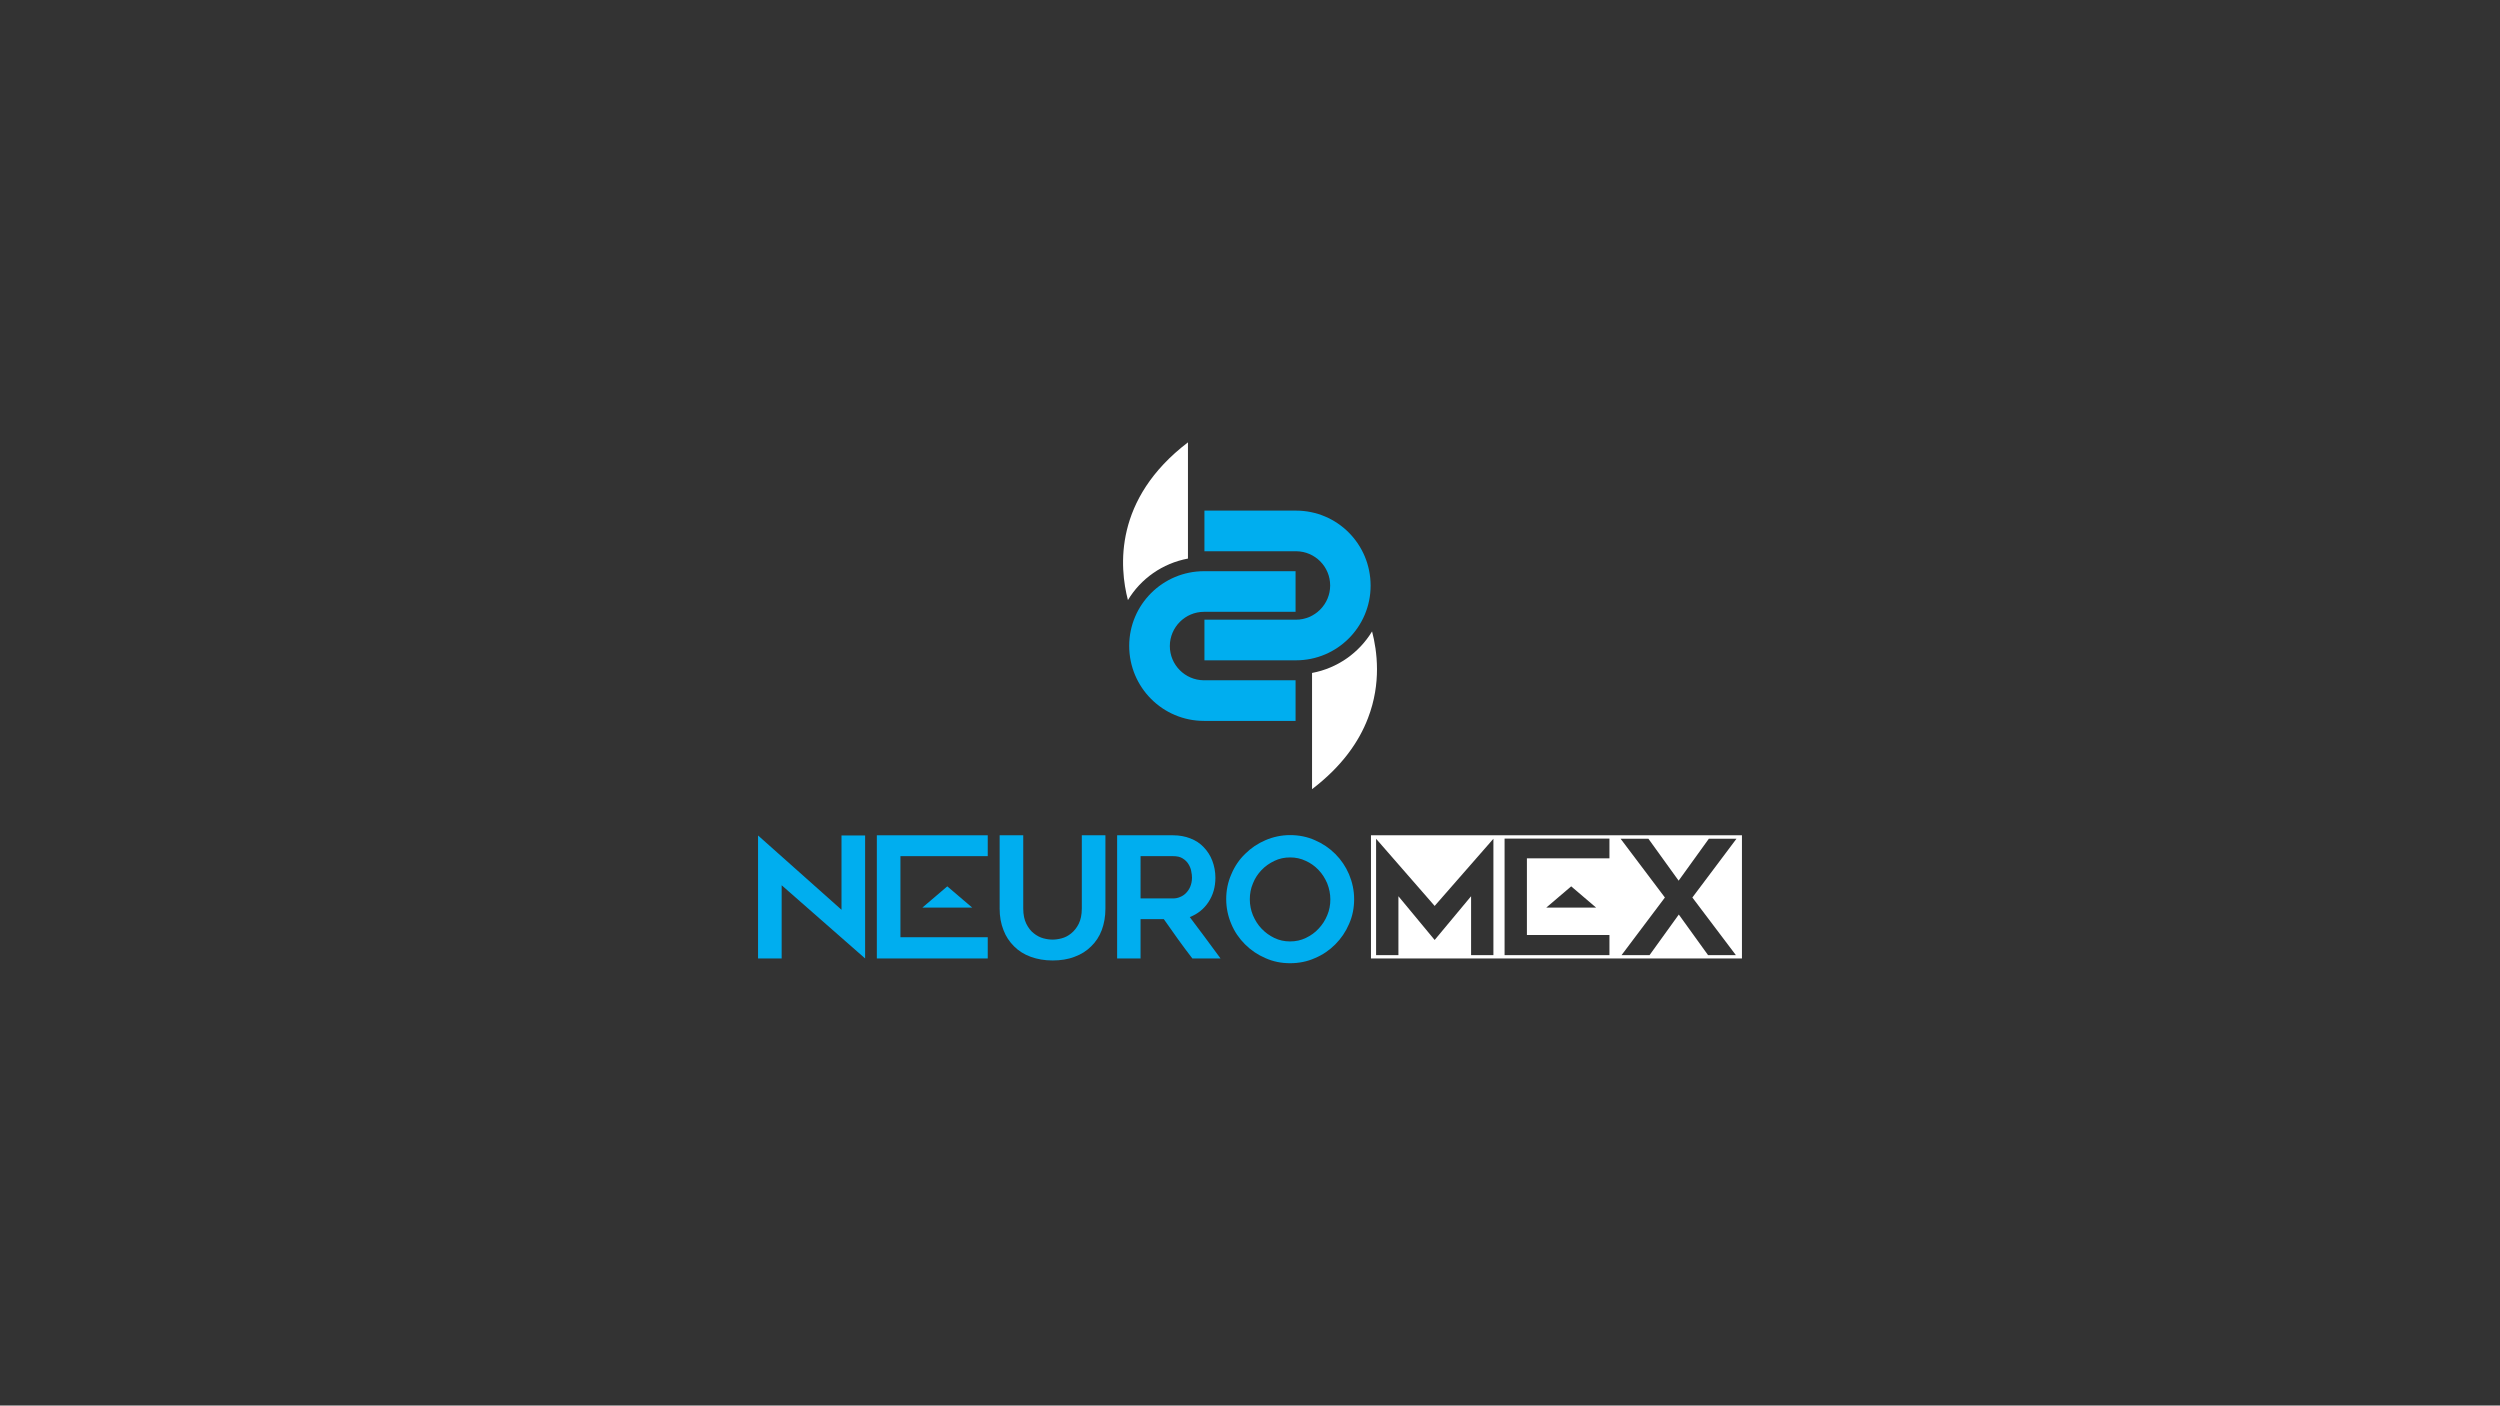 <?xml version="1.0" encoding="utf-8"?>
<!-- Generator: Adobe Illustrator 22.1.0, SVG Export Plug-In . SVG Version: 6.00 Build 0)  -->
<svg version="1.1" id="Layer_1" xmlns="http://www.w3.org/2000/svg" xmlns:xlink="http://www.w3.org/1999/xlink" x="0px" y="0px"
	 viewBox="0 0 1366 768" style="enable-background:new 0 0 1366 768;" xml:space="preserve">
<rect x="0" y="0" width="1366" height="768" fill="#333333" stroke="none"/>
<style type="text/css">
	.st0{display:none;}
	.st1{fill:#FFFFFF;}
	.st2{fill:#00AEEF;}
	.st3{fill:#29ABE2;}
	.st4{fill:none;stroke:#FFFFFF;stroke-width:3;stroke-miterlimit:10;}
</style>
<rect class="st0" width="1366" height="768"/>
<g>
	<rect x="-1326.4" y="1038.1" class="st1" width="2.8" height="13.9"/>
	<polygon class="st1" points="-1300.9,1038.1 -1300.9,1052.1 -1303.7,1052.1 -1310,1042.5 -1310,1052.1 -1312.8,1052.1 
		-1312.8,1038.1 -1310,1038.1 -1303.7,1047.7 -1303.7,1038.1 	"/>
	<polygon class="st1" points="-1280.6,1038.1 -1277.6,1038.1 -1282.7,1052.1 -1286.1,1052.1 -1291.2,1038.1 -1288.2,1038.1 
		-1284.4,1049.2 	"/>
	<rect x="-1267.9" y="1038.1" class="st1" width="2.8" height="13.9"/>
	<polygon class="st1" points="-1246.3,1040.4 -1251.6,1040.4 -1251.6,1043.9 -1246.9,1043.9 -1246.9,1046.1 -1251.6,1046.1 
		-1251.6,1049.8 -1246.3,1049.8 -1246.3,1052.1 -1254.4,1052.1 -1254.4,1038.1 -1246.3,1038.1 	"/>
	<path class="st1" d="M-1230.5,1038.1c3.4,0,5,1.9,5,4.3c0,1.7-0.9,3.4-3.2,4l3.3,5.7h-3.2l-3.1-5.4h-1.3v5.4h-2.8v-13.9H-1230.5z
		 M-1230.6,1040.5h-2.3v4.1h2.3c1.6,0,2.3-0.8,2.3-2.1C-1228.4,1041.2-1229.1,1040.5-1230.6,1040.5"/>
	<polygon class="st1" points="-1215.7,1038.1 -1205.5,1038.1 -1205.5,1040.4 -1209.2,1040.4 -1209.2,1052.1 -1212,1052.1 
		-1212,1040.4 -1215.7,1040.4 	"/>
	<polygon class="st1" points="-1187.4,1040.4 -1192.6,1040.4 -1192.6,1043.9 -1187.9,1043.9 -1187.9,1046.1 -1192.6,1046.1 
		-1192.6,1049.8 -1187.4,1049.8 -1187.4,1052.1 -1195.4,1052.1 -1195.4,1038.1 -1187.4,1038.1 	"/>
	<polygon class="st1" points="-1165.2,1038.1 -1162.1,1038.1 -1159.1,1044.5 -1156.1,1038.1 -1153,1038.1 -1157.7,1047.2 
		-1157.7,1052.1 -1160.5,1052.1 -1160.5,1047.2 	"/>
	<path class="st1" d="M-1122.1,1049.4h-5.6l-0.9,2.7h-2.9l5-14h3.3l5,14h-3L-1122.1,1049.4z M-1124.9,1041.4l-2,5.8h4
		L-1124.9,1041.4z"/>
	<polygon class="st1" points="-1099.6,1046.2 -1105.5,1046.2 -1105.5,1052.1 -1108.3,1052.1 -1108.3,1038.1 -1105.5,1038.1 
		-1105.5,1043.9 -1099.6,1043.9 -1099.6,1038.1 -1096.8,1038.1 -1096.8,1052.1 -1099.6,1052.1 	"/>
	<path class="st1" d="M-1079.5,1052.2c-3.9,0-7.2-3-7.2-7.2c0-4.2,3.2-7.1,7.2-7.1c4,0,7.1,3,7.1,7.1
		C-1072.4,1049.3-1075.6,1052.2-1079.5,1052.2 M-1079.5,1049.7c2.5,0,4.3-1.8,4.3-4.7c0-2.8-1.7-4.6-4.3-4.6c-2.5,0-4.3,1.8-4.3,4.6
		C-1083.8,1047.9-1082.1,1049.7-1079.5,1049.7"/>
	<path class="st1" d="M-1057.1,1038.1c3.4,0,5,1.9,5,4.3c0,1.7-0.9,3.4-3.2,4l3.3,5.7h-3.2l-3.1-5.4h-1.3v5.4h-2.8v-13.9H-1057.1z
		 M-1057.2,1040.5h-2.3v4.1h2.3c1.6,0,2.3-0.8,2.3-2.1C-1054.9,1041.2-1055.6,1040.5-1057.2,1040.5"/>
	<path class="st1" d="M-1036.3,1038.1c3.4,0,5,1.9,5,4.3c0,1.7-0.9,3.4-3.2,4l3.3,5.7h-3.2l-3.1-5.4h-1.3v5.4h-2.8v-13.9H-1036.3z
		 M-1036.4,1040.5h-2.3v4.1h2.3c1.6,0,2.3-0.8,2.3-2.1C-1034.1,1041.2-1034.8,1040.5-1036.4,1040.5"/>
	<path class="st1" d="M-1012.2,1049.4h-5.6l-0.9,2.7h-2.9l5-14h3.3l5,14h-3L-1012.2,1049.4z M-1015,1041.4l-2,5.8h4L-1015,1041.4z"
		/>
	<path class="st2" d="M-1436,981.8v44.8h19.9v-44.7h0c0,0,0-0.1,0-0.1c0-0.1,0-0.1,0-0.2c0.1-9.1,7.5-16.5,16.7-16.5
		c9.2,0,16.7,7.5,16.7,16.7h0v44.8h19.9v-44.8v0c0-20.2-16.4-36.6-36.6-36.6C-1419.6,945.2-1436,961.5-1436,981.8"/>
	<path class="st2" d="M-1333.1,1026.7v-44.8h-19.9v44.7h0c0,0,0,0.1,0,0.1c0,0.1,0,0.1,0,0.2c-0.1,9.1-7.5,16.5-16.7,16.5
		c-9.2,0-16.7-7.5-16.7-16.7h0v-44.8h-19.9v44.8v0c0,20.2,16.4,36.6,36.6,36.6C-1349.5,1063.3-1333.1,1047-1333.1,1026.7"/>
	<polygon class="st2" points="-1291.8,992.3 -1291.8,981.9 -1326.3,981.9 -1326.3,1031.1 -1291.8,1031.1 -1291.8,1020.6 
		-1314.5,1020.6 -1314.5,1010.5 -1295.5,1010.5 -1295.5,1002.6 -1314.5,1002.6 -1314.5,992.3 	"/>
	<path class="st2" d="M-1261.1,981.8v31.3c0,2-0.8,3.7-2.3,5c-2.7,2.4-7.1,2.5-9.9,0c-1.5-1.3-2.3-3.1-2.3-5v-31.3h-11.8v32.1
		c0,2.5,0.5,4.7,1.5,6.8c1,2.2,2.4,4.1,4.1,5.7c1.7,1.6,3.7,2.9,6.1,3.9c4.6,1.9,10.2,1.9,14.7,0c2.3-0.9,4.4-2.3,6.1-3.9
		c1.7-1.6,3.1-3.5,4.1-5.7c1-2.1,1.5-4.4,1.5-6.8v-32.1H-1261.1z"/>
	<path class="st2" d="M-1147.2,996.5c-1.4-3.1-3.3-5.9-5.7-8.2c-2.4-2.3-5.3-4.2-8.6-5.5c-3.3-1.4-6.8-2-10.5-2
		c-3.8,0-7.3,0.7-10.6,2c-3.3,1.4-6.2,3.2-8.6,5.5c-2.4,2.3-4.3,5-5.8,8.2c-1.4,3.1-2.1,6.4-2.1,9.9c0,3.5,0.7,6.9,2.1,9.9
		c1.4,3.1,3.3,5.9,5.8,8.2c2.4,2.3,5.3,4.2,8.5,5.5c6.5,2.6,14.5,2.7,21.1,0c3.3-1.3,6.2-3.2,8.6-5.5c2.4-2.3,4.4-5.1,5.8-8.2
		c1.4-3.1,2.1-6.4,2.1-9.9C-1145.1,1003-1145.8,999.6-1147.2,996.5 M-1158.5,1011.8c-0.8,1.7-1.8,3.2-3.2,4.5
		c-1.3,1.2-2.9,2.2-4.6,2.9c-1.8,0.7-3.7,1.1-5.7,1.1c-2,0-3.9-0.4-5.6-1.1c-1.8-0.7-3.3-1.7-4.6-3c-1.3-1.2-2.3-2.7-3.1-4.4
		c-0.8-1.8-1.2-3.6-1.2-5.6c0-1.9,0.4-3.8,1.2-5.6c0.8-1.7,1.8-3.2,3.1-4.4c1.3-1.2,2.8-2.3,4.6-3c3.6-1.5,7.7-1.5,11.3,0
		c1.7,0.7,3.3,1.7,4.6,2.9c1.4,1.3,2.4,2.8,3.2,4.5c0.8,1.7,1.1,3.6,1.1,5.5C-1157.3,1008.2-1157.7,1010-1158.5,1011.8"/>
	<path class="st2" d="M-1200.7,1023.5c-0.9,0.5-1.9,0.9-2.9,1.2c-2.4,0.7-4.5,0.7-6.4,0l-0.2-0.1c-2.3-1.1-4.1-2.3-5.3-3.5l-2.6-2.6
		l3-2.2c1.9-1.4,3.6-3.3,5-5.4c1.4-2.1,2.2-4.3,2.5-6.9l0.7,0l-0.7-0.1c0.2-0.8,0.2-1.8,0.2-2.9c0-2.3-0.4-4.5-1.2-6.6
		c-0.8-2.1-2-4.1-3.5-5.7c-1.5-1.7-3.3-3.1-5.4-4.3c-2-1.1-4.3-1.9-6.6-2.3l-0.3,0c-0.8-0.1-1.8-0.2-3-0.2h-17.4v49.3h11.8v-15.2
		l6.4,7.3c1.2,1.5,2.8,3.1,4.7,5c1.7,1.7,3.8,3.2,6.2,4.5c1.1,0.6,2.4,1.1,3.9,1.4c2.7,0.6,5.9,0.7,9.6,0.3c1.5-0.1,2.9-0.4,4.4-0.8
		c1.4-0.4,2.7-0.9,4-1.4c0.1,0,0.2-0.1,0.3-0.1L-1200.7,1023.5z M-1221.7,1006.2c-1.4,1.4-3.3,2.1-5.3,2.1h-6v-14.9h6
		c2.1,0,3.9,0.7,5.3,2.1c1.4,1.4,2.2,3.2,2.2,5.3C-1219.5,1003-1220.3,1004.8-1221.7,1006.2"/>
	<path class="st1" d="M-1105.1,981.8l-11.4,14.4l-11.3-14.4h-13v49.3h11.8v-32.3l12.4,16.2c0.7-0.9,1.4-1.8,2.1-2.6
		c1.7-2.1,3.2-4.1,4.7-6l5.8-7.5v32.2h11.8v-49.3H-1105.1z"/>
	<polygon class="st1" points="-1053.4,992.3 -1053.4,981.9 -1088,981.9 -1088,1031.1 -1053.4,1031.1 -1053.4,1020.6 -1076.1,1020.6 
		-1076.1,1010.5 -1057.1,1010.5 -1057.1,1002.6 -1076.1,1002.6 -1076.1,992.3 	"/>
	<path class="st1" d="M-1008.3,981.8h-12.1l-8.1,16.1l-8.5-16.1h-12.1l3.3,6.5c1.5,2.7,2.9,5.6,4.3,8.4c1.3,2.8,2.7,5.5,4,8.3
		l0.7,1.4l-12.3,24.6h12.4c0.7-1.3,1.4-2.7,2.1-4.2c1.1-2.2,2.1-4.3,3.2-6.2l2.8-5.2l8.6,15.7h11.8l-12.3-24.6L-1008.3,981.8z"/>
</g>
<g>
	<g>
		<polygon class="st2" points="-1478.1,626.4 -1478.1,666.4 -1491,666.4 -1491,599.2 -1445.4,639.8 -1445.4,599.2 -1432.5,599.2 
			-1432.5,666.4 		"/>
		<path class="st2" d="M-1200.3,669c-4.8,0-9.3-0.9-13.5-2.8c-4.2-1.8-7.9-4.3-11.1-7.5c-3.2-3.2-5.7-6.8-7.5-11.1
			c-1.8-4.2-2.8-8.8-2.8-13.6c0-4.8,0.9-9.3,2.8-13.6c1.8-4.3,4.3-8,7.5-11.1c3.2-3.2,6.9-5.7,11.1-7.5c4.2-1.8,8.7-2.8,13.5-2.8
			c4.8,0,9.4,0.9,13.6,2.8c4.2,1.8,7.9,4.3,11.1,7.5c3.2,3.2,5.7,6.9,7.5,11.1c1.8,4.3,2.8,8.8,2.8,13.6c0,4.8-0.9,9.4-2.8,13.6
			c-1.8,4.2-4.3,7.9-7.5,11.1c-3.2,3.2-6.9,5.7-11.1,7.5C-1190.9,668.1-1195.5,669-1200.3,669 M-1200.2,611.2
			c-3.1,0-5.9,0.6-8.6,1.9c-2.7,1.3-5,2.9-7,5c-2,2.1-3.6,4.5-4.7,7.3c-1.2,2.8-1.7,5.7-1.7,8.7c0,3.1,0.6,6,1.7,8.7
			c1.2,2.8,2.7,5.2,4.7,7.3c2,2.1,4.3,3.8,7,5.1c2.7,1.3,5.5,1.9,8.6,1.9c3.1,0,5.9-0.6,8.6-1.9c2.7-1.3,5-2.9,7-5.1
			c2-2.1,3.6-4.6,4.7-7.3c1.2-2.8,1.7-5.7,1.7-8.7c0-3-0.6-5.9-1.7-8.7c-1.2-2.8-2.7-5.2-4.7-7.3c-2-2.1-4.3-3.8-7-5
			C-1194.3,611.8-1197.2,611.2-1200.2,611.2"/>
		<path class="st2" d="M-1281.9,666.4h-12.9v-67.3h30.6c3.4,0,6.6,0.6,9.4,1.7c2.9,1.1,5.3,2.7,7.3,4.8c2,2.1,3.6,4.5,4.7,7.4
			c1.1,2.9,1.7,6,1.7,9.3c0,5.1-1.3,9.5-3.8,13.3c-2.5,3.8-5.9,6.5-10.2,8.2c5.7,7.5,11.2,15,16.8,22.6h-15.4
			c-2.7-3.5-5.3-7-7.9-10.6c-2.6-3.6-5.1-7.2-7.7-10.9h-12.7V666.4z M-1281.9,633.6h17.7c1.2,0,2.4-0.2,3.6-0.7
			c1.3-0.5,2.4-1.2,3.3-2.1c1-1,1.8-2.1,2.4-3.5c0.6-1.4,1-3.1,1-5c0-1-0.1-2.1-0.4-3.5c-0.2-1.3-0.7-2.6-1.5-3.9
			c-0.7-1.2-1.8-2.3-3.1-3.1c-1.3-0.9-3.1-1.3-5.4-1.3h-17.7V633.6z"/>
		<path class="st2" d="M-1330.1,667.6c-4.4,0-8.3-0.7-11.9-2c-3.6-1.3-6.6-3.2-9.1-5.7c-2.5-2.5-4.5-5.4-5.8-8.9
			c-1.4-3.5-2.1-7.4-2.1-11.7v-40.1h12.9v40c0,3.4,0.6,6.2,1.7,8.4c1.1,2.2,2.5,4,4.1,5.2c1.6,1.3,3.4,2.2,5.2,2.7
			c1.9,0.5,3.5,0.7,5,0.7c1.5,0,3.1-0.2,5-0.7c1.9-0.5,3.6-1.4,5.2-2.7c1.6-1.3,3-3,4.1-5.2c1.1-2.2,1.7-5,1.7-8.4v-40h12.9v40.1
			c0,4.3-0.7,8.2-2,11.7c-1.3,3.5-3.3,6.5-5.8,8.9c-2.5,2.5-5.5,4.4-9.1,5.7C-1321.7,666.9-1325.7,667.6-1330.1,667.6"/>
		<polygon class="st2" points="-1365.5,599.1 -1426,599.1 -1426,666.4 -1365.5,666.4 -1365.5,654.9 -1413.1,654.9 -1413.1,610.5 
			-1365.5,610.5 		"/>
		<path class="st1" d="M-1156,599.1v67.3h202.7v-67.3H-1156z M-1089.1,664.6h-12.2v-32.2l-19.9,23.9l-19.8-23.9v32.2h-12.2V601
			l32,36.7l32.1-36.7V664.6z M-1025.8,611.7h-45.1v41.9h45.1v11h-57.3v-63.7h57.3V611.7z M-1033.1,638.6h-27.2l13.6-11.6
			L-1033.1,638.6z M-956.7,664.6h-15.2l-16-22.2l-16,22.2h-15.2l23.7-31.5l-24.2-32.1h15.2l16.5,22.9l16.5-22.9h15.1l-24.1,32.1
			L-956.7,664.6z"/>
		<polygon class="st2" points="-1374,638.6 -1401.2,638.6 -1387.6,627 		"/>
	</g>
	<g>
		<path class="st1" d="M-1394.1,679.7v14.8h-1.9v-14.8H-1394.1z"/>
		<path class="st1" d="M-1370,694.6h-1.9l-7.7-11.7v11.7h-1.9v-14.8h1.9l7.7,11.7v-11.7h1.9V694.6z"/>
		<path class="st1" d="M-1356.5,679.7l4.5,12.7l4.6-12.7h2.1l-5.5,14.8h-2.4l-5.4-14.8H-1356.5z"/>
		<path class="st1" d="M-1331.9,679.7v14.8h-1.9v-14.8H-1331.9z"/>
		<path class="st1" d="M-1317.5,681.3v5.1h5.6v1.5h-5.6v5.2h6.3v1.6h-8.2v-14.8h8.2v1.6H-1317.5z"/>
		<path class="st1" d="M-1291.4,694.6l-3.9-6.1h-2.1v6.1h-1.9v-14.8h4.9c1.7,0,2.9,0.4,3.8,1.2c0.8,0.8,1.3,1.9,1.3,3.2
			c0,1.2-0.3,2.2-1,2.9c-0.7,0.7-1.6,1.2-2.9,1.4l4,6.1H-1291.4z M-1297.4,687.1h2.8c2.2,0,3.3-1,3.3-2.9s-1.1-2.9-3.3-2.9h-2.8
			V687.1z"/>
		<path class="st1" d="M-1268.4,679.7v1.6h-4.2v13.3h-1.9v-13.3h-4.2v-1.6H-1268.4z"/>
		<path class="st1" d="M-1255.2,681.3v5.1h5.6v1.5h-5.6v5.2h6.3v1.6h-8.2v-14.8h8.2v1.6H-1255.2z"/>
		<path class="st1" d="M-1211.7,679.7l-4.9,9.2v5.6h-1.9v-5.6l-4.9-9.2h2.2l3.6,7.2l3.6-7.2H-1211.7z"/>
		<path class="st1" d="M-1177,691.1h-6.5l-1.2,3.4h-2.1l5.5-14.6h2.2l5.5,14.6h-2.1L-1177,691.1z M-1177.5,689.6l-2.7-7.5l-2.7,7.5
			H-1177.5z"/>
		<path class="st1" d="M-1150.9,679.7v14.8h-1.9v-6.9h-7.5v6.9h-1.9v-14.8h1.9v6.4h7.5v-6.4H-1150.9z"/>
		<path class="st1" d="M-1127.8,680.5c1.1,0.6,2,1.5,2.6,2.7c0.6,1.2,0.9,2.5,0.9,3.9c0,1.5-0.3,2.8-0.9,3.9
			c-0.6,1.2-1.5,2.1-2.6,2.7c-1.1,0.6-2.3,1-3.7,1c-1.4,0-2.6-0.3-3.7-1c-1.1-0.6-2-1.5-2.6-2.7s-0.9-2.5-0.9-3.9
			c0-1.5,0.3-2.8,0.9-3.9c0.6-1.2,1.5-2.1,2.6-2.7c1.1-0.6,2.4-1,3.7-1C-1130.1,679.5-1128.9,679.9-1127.8,680.5z M-1134.3,682
			c-0.8,0.5-1.4,1.1-1.9,2c-0.5,0.9-0.7,1.9-0.7,3.1c0,1.2,0.2,2.2,0.7,3.1c0.5,0.9,1.1,1.6,1.9,2c0.8,0.5,1.7,0.7,2.7,0.7
			c1,0,1.9-0.2,2.7-0.7c0.8-0.5,1.4-1.2,1.9-2c0.5-0.9,0.7-1.9,0.7-3.1c0-1.2-0.2-2.2-0.7-3.1c-0.5-0.9-1.1-1.6-1.9-2
			c-0.8-0.5-1.7-0.7-2.7-0.7C-1132.5,681.3-1133.4,681.6-1134.3,682z"/>
		<path class="st1" d="M-1104.3,694.6l-3.9-6.1h-2.1v6.1h-1.9v-14.8h4.9c1.7,0,2.9,0.4,3.8,1.2c0.8,0.8,1.3,1.9,1.3,3.2
			c0,1.2-0.3,2.2-1,2.9c-0.7,0.7-1.6,1.2-2.9,1.4l4,6.1H-1104.3z M-1110.3,687.1h2.8c2.2,0,3.3-1,3.3-2.9s-1.1-2.9-3.3-2.9h-2.8
			V687.1z"/>
		<path class="st1" d="M-1082.6,694.6l-3.9-6.1h-2.1v6.1h-1.9v-14.8h4.9c1.7,0,2.9,0.4,3.8,1.2c0.8,0.8,1.3,1.9,1.3,3.2
			c0,1.2-0.3,2.2-1,2.9c-0.7,0.7-1.6,1.2-2.9,1.4l4,6.1H-1082.6z M-1088.5,687.1h2.8c2.2,0,3.3-1,3.3-2.9s-1.1-2.9-3.3-2.9h-2.8
			V687.1z"/>
		<path class="st1" d="M-1060,691.1h-6.5l-1.2,3.4h-2.1l5.5-14.6h2.2l5.5,14.6h-2.1L-1060,691.1z M-1060.5,689.6l-2.7-7.5l-2.7,7.5
			H-1060.5z"/>
	</g>
</g>
<g>
	<g>
		<g>
			<polygon class="st2" points="-710.7,674.5 -710.7,720.9 -720,720.9 -741,689.1 -741,720.9 -750.3,720.9 -750.3,674.5 -741,674.5 
				-720,706.3 -720,674.5 			"/>
			<polygon class="st2" points="-674.7,682 -692.3,682 -692.3,693.7 -676.7,693.7 -676.7,701 -692.3,701 -692.3,713.3 -674.7,713.3 
				-674.7,720.9 -701.6,720.9 -701.6,674.5 -674.7,674.5 			"/>
			<path class="st2" d="M-666.4,674.6h9.3v28.7c0,6.4,3.4,9.7,9.4,9.7c6,0,9.4-3.3,9.4-9.7v-28.7h9.4v28.6
				c0,12.2-8.8,18.2-18.9,18.2c-10.2,0-18.5-6-18.5-18.2V674.6z"/>
			<path class="st2" d="M-602.6,674.6c11.1,0,16.7,6.4,16.7,14.2c0,5.6-3.1,11.3-10.5,13.3l11.1,18.8h-10.7l-10.2-18h-4.4v18h-9.3
				v-46.3H-602.6z M-603,682.2h-7.8v13.6h7.8c5.2,0,7.5-2.7,7.5-6.9C-595.5,684.8-597.8,682.2-603,682.2"/>
			<path class="st2" d="M-556,721.3c-13.1,0-23.7-9.8-23.7-23.8c0-13.9,10.7-23.7,23.7-23.7c13.2,0,23.7,9.8,23.7,23.7
				C-532.3,711.5-542.9,721.3-556,721.3 M-556,713c8.4,0,14.1-6,14.1-15.5c0-9.4-5.8-15.3-14.1-15.3c-8.4,0-14.2,5.9-14.2,15.3
				C-570.2,707-564.4,713-556,713"/>
			<polygon class="st1" points="-525.4,674.6 -514.9,674.6 -500.2,709 -485.4,674.6 -475,674.6 -475,720.9 -484.2,720.9 
				-484.2,690.7 -496.6,720.9 -503.7,720.9 -516.1,690.7 -516.1,720.9 -525.4,720.9 			"/>
			<polygon class="st1" points="-438.9,682 -456.5,682 -456.5,693.7 -440.9,693.7 -440.9,701 -456.5,701 -456.5,713.3 -438.9,713.3 
				-438.9,720.9 -465.8,720.9 -465.8,674.5 -438.9,674.5 			"/>
			<polygon class="st1" points="-412.8,705.3 -421.9,720.9 -432.4,720.9 -417.8,697.5 -432.6,674.6 -421.9,674.6 -411.9,690.1 
				-402.8,674.6 -392.4,674.6 -406.9,697.8 -392.1,720.9 -402.8,720.9 			"/>
		</g>
		<g>
			<path class="st1" d="M-622.5,591l31.3,31.3V649C-591.2,649-628.6,636.3-622.5,591"/>
			<path class="st1" d="M-517.9,610.3l-31.3-31.3v-26.7c0,0,18.6,6.3,27.4,26C-518.1,586.5-516.1,597-517.9,610.3"/>
			<path class="st2" d="M-522.5,617.9l-66.5-65.9c-1.2-1.2-3.2-1.2-4.4,0l-0.1,0.1l-24.5,24.5c-1.2,1.2-1.2,3.1,0,4.4l67.2,67.9
				c0.7,0.7,1.7,1,2.6,0.9c0.7-0.1,1.4-0.4,1.9-1l23.9-26.6C-521.3,621-521.4,619.1-522.5,617.9 M-576.2,570.1
				c0.6-0.6,1.7-0.5,2.5,0.2c0.8,0.7,0.9,1.8,0.3,2.5c-0.2,0.2-0.4,0.3-0.6,0.4l1,6.3c0.1,0.7,0.2,1.3,0.3,2l0.1,0.5l9.9,9.6l2-2
				l-9.1-8.9l2.6-2.7l13.9,13.7c0.7,0.7,1.4,1.4,2.2,2.1l4.8,4.8c0.6-0.3,1.4-0.1,2,0.5c0.3,0.3,0.6,0.8,0.6,1.2
				c0.1,0.5-0.1,0.9-0.4,1.2c-0.3,0.3-0.6,0.4-1,0.4c-0.5,0-1-0.2-1.4-0.6c-0.4-0.3-0.6-0.8-0.6-1.2c0-0.3,0-0.6,0.1-0.9l-4.9-4.7
				c-0.7-0.7-1.4-1.4-2.1-2l-13-12.6l-0.8,0.8l9.1,8.9l-3.8,3.8l-11.1-11l-0.1-0.2l-0.1-0.7c-0.1-0.7-0.2-1.3-0.3-2l-0.8-6.4
				c-0.3-0.1-0.6-0.3-0.9-0.5C-576.7,571.9-576.8,570.8-576.2,570.1 M-551.3,607.4c0.8,0.8,1.6,1.5,2.3,2.3l8.6,8.6
				c0.6-0.3,1.4-0.1,2.1,0.5c0.8,0.7,0.9,1.8,0.3,2.5c-0.3,0.3-0.6,0.4-1,0.4c-0.5,0-1-0.2-1.4-0.6c-0.6-0.6-0.8-1.4-0.5-2l-8.8-8.4
				c-0.8-0.8-1.6-1.5-2.3-2.3l-1.5-1.5l3.5-3.6l-6.2-6.2c-0.3-0.3-0.6-0.6-0.9-0.9l-0.8-0.8c-0.6,0.3-1.4,0.1-2-0.5
				c-0.3-0.3-0.6-0.8-0.6-1.2c-0.1-0.5,0.1-0.9,0.4-1.2c0.6-0.6,1.7-0.5,2.5,0.2c0.6,0.6,0.8,1.4,0.6,2l0.8,0.8
				c0.3,0.3,0.6,0.6,0.9,0.9l7.3,7l-3.5,3.6L-551.3,607.4z M-592,554.7c0.3-0.3,0.8-0.5,1.2-0.4c0.4,0.1,0.9,0.3,1.2,0.6
				c0.6,0.6,0.8,1.4,0.5,2l1.9,1.8c0.3,0.3,0.6,0.6,0.9,0.9l7,6.7l1.4,10.1l-7.9-7.8c-0.2-0.2-0.3-0.3-0.4-0.5c-0.5-0.5-1-1-1.5-1.5
				l-1.6-1.6c-0.6,0.3-1.4,0.1-2.1-0.5c-0.8-0.7-0.9-1.8-0.3-2.5c0.3-0.3,0.8-0.5,1.2-0.4c0.4,0.1,0.9,0.3,1.2,0.6
				c0.6,0.6,0.8,1.4,0.5,2l1.1,1l0.6,0.5c0.7,0.6,1.3,1.2,2,1.9l5.2,5l-0.8-5.9l-6.5-6.5l-0.9-0.9l-1.8-1.8c-0.4,0.2-0.8,0.2-1.3,0
				c-0.3-0.1-0.5-0.3-0.8-0.5c-0.7-0.6-0.8-1.6-0.5-2.2C-592.1,554.9-592,554.8-592,554.7 M-601.8,564.8c0.3-0.3,0.8-0.5,1.2-0.4
				c0.4,0.1,0.9,0.3,1.2,0.6c0.6,0.6,0.8,1.4,0.5,2.1l4.7,4.5l5.8,5.6c0.8,0.1,1.5,0.2,2.3,0.2l4.5,0.5l0.1,0l10.4,10.2l0.6,4.4
				c0.1,0.8,0.2,1.7,0.3,2.5l10.2,10.2c0.6-0.3,1.5-0.1,2.1,0.5c0.8,0.7,0.9,1.8,0.3,2.5c-0.3,0.3-0.6,0.4-1,0.4
				c-0.5,0-1-0.2-1.4-0.6c-0.6-0.6-0.8-1.4-0.5-2.1l-4.6-4.4l-6-5.8l-0.1-0.2c-0.2-1-0.3-1.9-0.4-2.8l-0.6-4l-7.8-7.6l-1.9-1.9
				l-4.1-0.5c-0.9-0.1-1.7-0.2-2.6-0.3l-0.2,0l-0.2-0.1l-10.6-10.5c-0.6,0.3-1.5,0.1-2.1-0.5c-0.3-0.3-0.6-0.8-0.6-1.2
				C-602.3,565.6-602.1,565.2-601.8,564.8 M-586,586.8c0.2,0.2,0.5,0.4,0.8,0.7l0.1,0.1c0.2,0.2,0.5,0.4,0.7,0.6l0.3,0.3
				c0.2,0.2,0.4,0.4,0.6,0.6l1.8,1.8c0.2,0.2,0.4,0.4,0.5,0.6l0.3,0.3c0.2,0.2,0.5,0.5,0.7,0.7l0.1,0.1c0.3,0.3,0.5,0.5,0.7,0.7
				c0.4,0.5,0.8,0.9,1.1,1.1c0.2,0.3,0.4,0.4,0.4,0.4l-0.6,0.6c0,0-0.2-0.1-0.4-0.4c-0.3-0.2-0.7-0.6-1.2-1
				c-0.2-0.2-0.5-0.4-0.8-0.7l-0.1-0.1c-0.2-0.2-0.5-0.5-0.7-0.7l-0.3-0.3c-0.2-0.2-0.4-0.4-0.6-0.6l-1.8-1.8
				c-0.2-0.2-0.4-0.4-0.6-0.6l-0.3-0.3c-0.2-0.2-0.4-0.5-0.7-0.7l-0.1-0.2c-0.2-0.2-0.5-0.5-0.7-0.7l-0.2-0.2
				c-0.6,0.2-1.4,0.1-2-0.5c-0.8-0.7-0.9-1.8-0.3-2.5c0.6-0.6,1.7-0.5,2.5,0.2c0.6,0.6,0.8,1.4,0.6,2L-586,586.8z M-578.1,589
				l-0.3-0.3c-0.2-0.2-0.4-0.4-0.6-0.5l-1.8-1.8c-0.2-0.2-0.4-0.4-0.6-0.6l-0.3-0.3c-0.2-0.2-0.4-0.4-0.6-0.7l-0.2-0.2
				c-0.3-0.3-0.5-0.5-0.7-0.7l-0.2-0.2c-0.6,0.2-1.4,0-2-0.5c-0.3-0.3-0.6-0.8-0.6-1.2c-0.1-0.5,0.1-0.9,0.4-1.2
				c0.3-0.3,0.8-0.5,1.2-0.4c0.4,0.1,0.9,0.3,1.2,0.6c0.6,0.6,0.8,1.4,0.6,2l0.2,0.2c0.2,0.2,0.5,0.4,0.8,0.7l0.2,0.2
				c0.2,0.2,0.4,0.4,0.7,0.6l0.3,0.3c0.2,0.2,0.4,0.4,0.6,0.6l1.8,1.8l0.6,0.6l0.3,0.3c0.2,0.2,0.5,0.5,0.7,0.7l0.1,0.1l0,0
				c0.3,0.3,0.5,0.5,0.7,0.7c0.4,0.5,0.8,0.9,1,1.1c0.3,0.3,0.4,0.4,0.4,0.4l-0.6,0.7c0,0-0.1-0.1-0.3-0.2l0,0
				c-0.1,0-0.1-0.1-0.2-0.2c-0.3-0.2-0.7-0.6-1.1-1c-0.2-0.2-0.5-0.4-0.8-0.7l-0.1-0.1C-577.6,589.4-577.9,589.2-578.1,589
				 M-605.5,568.5c0.6-0.6,1.7-0.5,2.5,0.2c0.6,0.6,0.8,1.4,0.5,2.1l4.7,4.5l6.1,5.9l0.1,0.2c0.1,0.9,0.3,1.7,0.4,2.6l0.6,4.1
				l9.7,9.5l3.9,0.5c0.9,0.1,1.9,0.2,2.8,0.4l0.2,0l0.2,0.1l3.6,3.6l6.8,6.8c0.6-0.3,1.5-0.1,2.1,0.5c0.3,0.3,0.6,0.8,0.6,1.2
				c0.1,0.5-0.1,0.9-0.4,1.2c-0.3,0.3-0.6,0.4-1,0.4c-0.1,0-0.1,0-0.2,0c-0.4,0-0.9-0.3-1.2-0.6c-0.6-0.6-0.8-1.4-0.5-2.1l-4.6-4.4
				l-0.2-0.2l-5.6-5.4l-2.6-0.3l-4.4-0.5l-10.4-10.2l-0.6-4.6c-0.1-0.8-0.2-1.5-0.3-2.3l-10.4-10.3c-0.6,0.3-1.5,0.1-2.1-0.5
				C-605.9,570.3-606.1,569.1-605.5,568.5 M-610.3,584.3c-0.3-0.3-0.6-0.6-0.9-0.9l-1.8-1.8c-0.6,0.3-1.4,0.1-2.1-0.5
				c-0.3-0.3-0.6-0.8-0.6-1.2c-0.1-0.5,0.1-0.9,0.4-1.2c0.6-0.6,1.7-0.5,2.5,0.2c0.6,0.6,0.8,1.4,0.5,2l1.9,1.7
				c0.3,0.3,0.6,0.6,0.9,0.9l6.6,6.3l5.9,0.7l-5.1-5c-0.6-0.7-1.3-1.3-1.9-2l-1.6-1.6c-0.6,0.3-1.4,0.1-2.1-0.5
				c-0.3-0.3-0.6-0.8-0.6-1.2c-0.1-0.5,0.1-0.9,0.4-1.2c0.3-0.3,0.8-0.5,1.2-0.4c0.4,0.1,0.9,0.3,1.2,0.6c0.6,0.6,0.8,1.4,0.5,2
				l1.7,1.6c0.7,0.6,1.3,1.3,2,1.9l8,7.7l-10.1-1.2L-610.3,584.3z M-567.6,625.3c-0.3,0.3-0.6,0.4-1,0.4c-0.1,0-0.1,0-0.2,0
				c-0.4-0.1-0.9-0.3-1.2-0.6c-0.6-0.6-0.8-1.4-0.5-2l-5-4.8c-0.7-0.7-1.4-1.3-2-2l-14-13.5l2.6-2.7l9.1,8.9l2-2l-9.9-9.7l-0.5-0.1
				c-0.7-0.1-1.3-0.2-2-0.3l-6.3-0.8c-0.1,0.2-0.2,0.5-0.4,0.6c-0.3,0.3-0.8,0.5-1.2,0.4c-0.4-0.1-0.9-0.3-1.2-0.6
				c-0.8-0.7-0.9-1.8-0.3-2.5c0.3-0.3,0.6-0.4,1-0.4c0.5,0,1,0.2,1.4,0.6c0.2,0.2,0.4,0.5,0.5,0.8l6.4,0.7c0.6,0.1,1.2,0.1,1.8,0.2
				l1,0.1l0.2,0.1L-576,607l-3.8,3.9l-9.1-8.9l-0.8,0.8l12.9,12.7c0.7,0.7,1.4,1.4,2.1,2.1l4.8,4.8c0.3-0.1,0.6-0.2,0.9-0.1
				c0.4,0.1,0.9,0.3,1.2,0.6C-567.1,623.6-567,624.7-567.6,625.3 M-565.9,619.3l2.4-2.5l1.1-1.1l1.5,1.5c0.8,0.8,1.6,1.5,2.3,2.3
				l8.6,8.6c0.6-0.3,1.5-0.1,2.1,0.5c0.4,0.3,0.6,0.8,0.6,1.2c0.1,0.5-0.1,0.9-0.4,1.2c-0.3,0.3-0.6,0.4-1,0.4c-0.5,0-1-0.2-1.4-0.6
				c-0.6-0.6-0.8-1.4-0.5-2l-8.8-8.4c-0.8-0.8-1.6-1.6-2.4-2.3l-0.4-0.4l-0.6,0.6l-2.9,3l-7.2-7.1c-0.3-0.3-0.6-0.6-0.8-0.8
				l-0.8-0.8c-0.6,0.3-1.4,0.1-2-0.5c-0.3-0.3-0.6-0.8-0.6-1.2c-0.1-0.5,0.1-0.9,0.4-1.2c0.3-0.3,0.8-0.5,1.2-0.4
				c0.4,0.1,0.9,0.3,1.2,0.6c0.6,0.6,0.8,1.4,0.6,2L-565.9,619.3z M-551.7,643.1c-0.6-0.6-0.8-1.4-0.5-2.1l-7.8-7.4
				c-0.7-0.7-1.4-1.3-2.1-2l-1.2-1.2l0-0.2c-0.1-0.9-0.2-1.7-0.4-2.6l-0.2-1.1c-0.5-0.5-1.1-1-1.6-1.6l-0.9-0.9l-1.8-1.8l-2.3-2.3
				c-0.5-0.4-0.9-0.9-1.3-1.3l-1.4-1.4c-0.6,0.3-1.4,0.1-2-0.5c-0.8-0.7-0.9-1.8-0.3-2.5c0.3-0.3,0.8-0.5,1.2-0.4
				c0.4,0.1,0.9,0.3,1.2,0.6c0.6,0.6,0.8,1.4,0.5,2l1.4,1.3c0.5,0.4,0.9,0.9,1.4,1.3l2.3,2.2c0.6,0.6,1.2,1.1,1.8,1.7l0.9,0.9
				c0.6,0.6,1.2,1.1,1.8,1.7l0.2,0.2l0.2,1.6c0.1,0.8,0.2,1.6,0.3,2.4l0.8,0.7c0.7,0.7,1.4,1.4,2.1,2.1l5.6,5.6l2,2
				c0.6-0.3,1.4-0.1,2,0.5c0.8,0.7,0.9,1.8,0.3,2.5c-0.3,0.3-0.6,0.4-1,0.4c-0.1,0-0.1,0-0.2,0c-0.2,0-0.4-0.1-0.6-0.2
				C-551.3,643.4-551.5,643.3-551.7,643.1 M-547.2,639l-0.7-0.6c-0.5-0.4-1.1-1-1.9-1.7c-0.4-0.4-0.8-0.7-1.2-1.1l-0.3-0.3
				c-0.3-0.3-0.7-0.7-1.1-1l-0.5-0.5c-0.3-0.3-0.6-0.6-1-0.9l-2.9-2.9c-0.3-0.3-0.6-0.6-0.9-0.9l-0.2-0.1l-0.3-0.3
				c-0.4-0.4-0.8-0.8-1.1-1.2l-0.2-0.2c-0.4-0.4-0.8-0.8-1.2-1.2c-0.4-0.4-0.8-0.8-1.2-1.2c-0.6,0.3-1.4,0.1-2-0.5
				c-0.8-0.7-0.9-1.8-0.3-2.5c0.3-0.3,0.8-0.5,1.2-0.4c0.4,0,0.9,0.3,1.2,0.6c0.6,0.6,0.8,1.4,0.6,2c0.4,0.3,0.8,0.7,1.2,1.1
				c0.2,0.2,0.4,0.4,0.6,0.6c0.2,0.2,0.4,0.4,0.6,0.6l0.2,0.2c0.4,0.3,0.8,0.7,1.2,1.1l0.5,0.5c0.3,0.3,0.6,0.6,0.9,0.9l3,2.9
				c0.3,0.3,0.6,0.6,0.9,0.9l1.5,1.5l0.3,0.3c0.4,0.4,0.8,0.8,1.2,1.2l-0.2,0.2c0,0,0,0,0,0l0.2-0.2c0.7,0.7,1.3,1.4,1.7,1.8
				l0.7,0.7L-547.2,639z M-541.9,635.8c-0.3,0.3-0.6,0.4-1,0.4c-0.5,0-1-0.2-1.4-0.6c-0.6-0.6-0.8-1.3-0.6-2l-0.4-0.4l0-0.2l-1-6.3
				l-12-11.6l-6.2-0.8l-1-0.1l-0.3-0.2l-11-11c-0.6,0.3-1.5,0.1-2.1-0.5c-0.8-0.7-0.9-1.8-0.3-2.5c0.6-0.6,1.7-0.5,2.5,0.2
				c0.6,0.6,0.8,1.4,0.5,2.1l10.9,10.5l0.1,0.1l7.3,0.9l12.5,12.4l0.1,0.2l0.8,6.3l0.1,0.1c0.3-0.1,0.6-0.2,0.9-0.2
				c0.4,0,0.9,0.3,1.2,0.6c0.4,0.3,0.6,0.8,0.6,1.2C-541.5,635-541.6,635.5-541.9,635.8 M-533.2,626.9c-0.3,0.3-0.6,0.4-1,0.4
				c-0.5,0-1-0.2-1.4-0.6c-0.4-0.3-0.6-0.8-0.6-1.2c0-0.3,0-0.6,0.1-0.9l-0.1-0.1l-6.4-0.7l-0.2-0.1l-12.6-12.2l-1-7.3l-10.8-10.8
				c-0.6,0.3-1.5,0.1-2.1-0.5c-0.3-0.3-0.6-0.8-0.6-1.2c-0.1-0.5,0.1-0.9,0.4-1.2c0.6-0.6,1.7-0.5,2.5,0.2c0.6,0.6,0.8,1.4,0.5,2.1
				l8.2,7.8l3.2,3.1l1.1,7.3l11.9,11.7l6.4,0.9l0.4,0.4c0.6-0.2,1.4,0,2,0.5c0.3,0.3,0.6,0.8,0.6,1.2
				C-532.8,626.1-532.9,626.6-533.2,626.9 M-530.7,622.1l-0.7-0.6c-0.5-0.4-1.1-1-1.9-1.7c-0.4-0.4-0.8-0.7-1.2-1.1l-0.3-0.3
				c-0.3-0.3-0.7-0.6-1-1l-0.5-0.5c-0.3-0.3-0.6-0.6-1-0.9l-2.9-2.9c-0.3-0.3-0.6-0.6-0.9-0.9l-0.5-0.5c-0.4-0.4-0.7-0.7-1.1-1.1
				l-0.2-0.2c-0.4-0.4-0.8-0.8-1.2-1.2c-0.4-0.4-0.8-0.8-1.1-1.2c-0.6,0.3-1.4,0.1-2-0.5c-0.8-0.7-0.9-1.8-0.3-2.5
				c0.6-0.6,1.7-0.5,2.5,0.2c0.6,0.6,0.8,1.4,0.6,2c0.4,0.3,0.8,0.7,1.2,1.1c0.4,0.4,0.8,0.7,1.2,1.2l0.2,0.2
				c0.4,0.3,0.7,0.7,1.1,1.1l0.5,0.5c0.3,0.3,0.6,0.6,0.9,0.9l3,2.9l1.4,1.4c0.4,0.4,0.7,0.7,1.1,1.1l0.2,0.2
				c0.4,0.4,0.8,0.8,1.2,1.2c0.7,0.8,1.3,1.4,1.8,1.8l0.7,0.7L-530.7,622.1z M-525.9,619.4c-0.3,0.3-0.6,0.4-1,0.4
				c-0.1,0-0.1,0-0.2,0c-0.4-0.1-0.9-0.3-1.2-0.6c-0.4-0.4-0.7-1-0.7-1.5c0-0.2,0-0.4,0.1-0.5l-7.8-7.4c-0.7-0.7-1.4-1.4-2.1-2
				l-0.8-0.8c-0.8-0.1-1.6-0.2-2.3-0.3l-1.6-0.2l-0.2-0.2c-0.6-0.6-1.2-1.2-1.8-1.7l-0.9-0.9c-0.6-0.6-1.2-1.2-1.8-1.8l-2.3-2.3
				c-0.4-0.4-0.9-0.9-1.3-1.4l-1.4-1.4c-0.6,0.3-1.4,0.1-2.1-0.5c-0.8-0.7-0.9-1.8-0.3-2.5c0.3-0.3,0.8-0.5,1.2-0.4
				c0.4,0.1,0.9,0.3,1.2,0.6c0.6,0.6,0.8,1.4,0.5,2l1.4,1.4c0.5,0.4,0.9,0.9,1.4,1.3l2.3,2.2c0.6,0.6,1.2,1.1,1.8,1.7l0.9,0.9
				c0.5,0.5,1.1,1.1,1.6,1.6l1.1,0.1c0.9,0.1,1.7,0.2,2.6,0.3l0.2,0l1.2,1.1c0.7,0.7,1.4,1.4,2.1,2.1l7.6,7.6
				c0.6-0.3,1.5-0.1,2.1,0.5c0.3,0.3,0.6,0.8,0.6,1.2C-525.4,618.6-525.6,619.1-525.9,619.4"/>
		</g>
	</g>
	<g>
		<path class="st1" d="M-701.7,731.9v10.7h-1.5v-10.7H-701.7z"/>
		<path class="st1" d="M-683,742.6h-1.5l-6-8.5v8.5h-1.5v-10.7h1.5l6,8.5v-8.5h1.5V742.6z"/>
		<path class="st1" d="M-672.5,731.9l3.5,9.2l3.6-9.2h1.6l-4.2,10.7h-1.9l-4.2-10.7H-672.5z"/>
		<path class="st1" d="M-653.4,731.9v10.7h-1.5v-10.7H-653.4z"/>
		<path class="st1" d="M-642.1,733v3.7h4.4v1.1h-4.4v3.7h4.9v1.1h-6.4v-10.7h6.4v1.1H-642.1z"/>
		<path class="st1" d="M-621.8,742.6l-3-4.4h-1.6v4.4h-1.5v-10.7h3.8c1.3,0,2.3,0.3,2.9,0.9c0.7,0.6,1,1.4,1,2.3
			c0,0.9-0.3,1.6-0.8,2.1c-0.5,0.5-1.3,0.9-2.3,1l3.1,4.4H-621.8z M-626.5,737.2h2.2c1.7,0,2.5-0.7,2.5-2.1c0-1.4-0.8-2.1-2.5-2.1
			h-2.2V737.2z"/>
		<path class="st1" d="M-604,731.9v1.1h-3.3v9.6h-1.5V733h-3.3v-1.1H-604z"/>
		<path class="st1" d="M-593.6,733v3.7h4.4v1.1h-4.4v3.7h4.9v1.1h-6.4v-10.7h6.4v1.1H-593.6z"/>
		<path class="st1" d="M-559.8,731.9l-3.8,6.7v4.1h-1.5v-4.1l-3.8-6.7h1.7l2.8,5.2l2.8-5.2H-559.8z"/>
		<path class="st1" d="M-532.8,740.1h-5.1l-1,2.5h-1.6l4.3-10.5h1.7l4.3,10.5h-1.6L-532.8,740.1z M-533.2,739l-2.1-5.4l-2.1,5.4
			H-533.2z"/>
		<path class="st1" d="M-512.5,731.9v10.7h-1.5v-5h-5.9v5h-1.5v-10.7h1.5v4.6h5.9v-4.6H-512.5z"/>
		<path class="st1" d="M-494.5,732.4c0.9,0.5,1.5,1.1,2,2c0.5,0.8,0.7,1.8,0.7,2.8c0,1.1-0.2,2-0.7,2.8c-0.5,0.8-1.2,1.5-2,2
			c-0.9,0.5-1.8,0.7-2.9,0.7s-2-0.2-2.9-0.7c-0.9-0.5-1.5-1.1-2-2c-0.5-0.8-0.7-1.8-0.7-2.8c0-1.1,0.2-2,0.7-2.8
			c0.5-0.8,1.2-1.5,2-2c0.9-0.5,1.8-0.7,2.9-0.7S-495.4,732-494.5,732.4z M-499.6,733.5c-0.6,0.3-1.1,0.8-1.5,1.5
			c-0.4,0.6-0.5,1.4-0.5,2.2c0,0.8,0.2,1.6,0.5,2.2c0.4,0.6,0.8,1.1,1.5,1.5c0.6,0.3,1.3,0.5,2.1,0.5c0.8,0,1.5-0.2,2.1-0.5
			c0.6-0.3,1.1-0.8,1.5-1.5c0.4-0.6,0.5-1.4,0.5-2.2c0-0.9-0.2-1.6-0.5-2.2c-0.4-0.6-0.8-1.1-1.5-1.5c-0.6-0.3-1.3-0.5-2.1-0.5
			C-498.2,733-498.9,733.2-499.6,733.5z"/>
		<path class="st1" d="M-476.3,742.6l-3-4.4h-1.6v4.4h-1.5v-10.7h3.8c1.3,0,2.3,0.3,2.9,0.9c0.7,0.6,1,1.4,1,2.3
			c0,0.9-0.3,1.6-0.8,2.1c-0.5,0.5-1.3,0.9-2.3,1l3.1,4.4H-476.3z M-480.9,737.2h2.2c1.7,0,2.5-0.7,2.5-2.1c0-1.4-0.8-2.1-2.5-2.1
			h-2.2V737.2z"/>
		<path class="st1" d="M-459.3,742.6l-3-4.4h-1.6v4.4h-1.5v-10.7h3.8c1.3,0,2.3,0.3,2.9,0.9s1,1.4,1,2.3c0,0.9-0.3,1.6-0.8,2.1
			c-0.5,0.5-1.3,0.9-2.3,1l3.1,4.4H-459.3z M-464,737.2h2.2c1.7,0,2.5-0.7,2.5-2.1c0-1.4-0.8-2.1-2.5-2.1h-2.2V737.2z"/>
		<path class="st1" d="M-441.8,740.1h-5.1l-1,2.5h-1.6l4.3-10.5h1.7l4.3,10.5h-1.6L-441.8,740.1z M-442.2,739l-2.1-5.4l-2.1,5.4
			H-442.2z"/>
	</g>
</g>
<g>
	<g>
		<polygon class="st2" points="427.1,483.7 427.1,523.7 414.2,523.7 414.2,456.5 459.8,497.1 459.8,456.5 472.7,456.5 472.7,523.7 
					"/>
		<path class="st2" d="M704.9,526.3c-4.8,0-9.3-0.9-13.5-2.8c-4.2-1.8-7.9-4.3-11.1-7.5c-3.2-3.2-5.7-6.8-7.5-11.1
			c-1.8-4.2-2.8-8.8-2.8-13.6c0-4.8,0.9-9.3,2.8-13.6c1.8-4.3,4.3-8,7.5-11.1c3.2-3.2,6.9-5.7,11.1-7.5c4.2-1.8,8.7-2.8,13.5-2.8
			c4.8,0,9.4,0.9,13.6,2.8c4.2,1.8,7.9,4.3,11.1,7.5c3.2,3.2,5.7,6.9,7.5,11.1c1.8,4.3,2.8,8.8,2.8,13.6c0,4.8-0.9,9.4-2.8,13.6
			c-1.8,4.2-4.3,7.9-7.5,11.1c-3.2,3.2-6.8,5.7-11.1,7.5C714.3,525.4,709.7,526.3,704.9,526.3 M704.9,468.5c-3.1,0-5.9,0.6-8.6,1.9
			c-2.7,1.3-5,2.9-7,5c-2,2.1-3.6,4.5-4.7,7.3c-1.2,2.8-1.7,5.7-1.7,8.7c0,3.1,0.6,6,1.7,8.7c1.2,2.8,2.7,5.2,4.7,7.3
			c2,2.1,4.3,3.8,7,5.1c2.7,1.3,5.5,1.9,8.6,1.9c3.1,0,5.9-0.6,8.6-1.9c2.7-1.3,5-2.9,7-5.1c2-2.1,3.6-4.6,4.7-7.3
			c1.2-2.8,1.7-5.7,1.7-8.7c0-3-0.6-5.9-1.7-8.7c-1.2-2.8-2.7-5.2-4.7-7.3c-2-2.1-4.3-3.8-7-5C710.8,469.1,708,468.5,704.9,468.5"/>
		<path class="st2" d="M623.3,523.7h-12.9v-67.3H641c3.4,0,6.6,0.6,9.4,1.7c2.9,1.1,5.3,2.7,7.3,4.8c2,2.1,3.6,4.5,4.7,7.4
			c1.1,2.9,1.7,6,1.7,9.3c0,5.1-1.3,9.5-3.8,13.3c-2.5,3.8-5.9,6.5-10.2,8.2c5.7,7.5,11.2,15,16.8,22.6h-15.4
			c-2.7-3.5-5.3-7-7.9-10.6c-2.6-3.6-5.1-7.2-7.7-10.9h-12.7V523.7z M623.3,490.9H641c1.2,0,2.4-0.2,3.6-0.7
			c1.3-0.5,2.4-1.2,3.3-2.1c1-1,1.8-2.1,2.4-3.5c0.6-1.4,1-3.1,1-5c0-1-0.1-2.1-0.4-3.5c-0.2-1.3-0.7-2.6-1.5-3.9
			c-0.7-1.2-1.8-2.3-3.1-3.1c-1.3-0.9-3.1-1.3-5.4-1.3h-17.7V490.9z"/>
		<path class="st2" d="M575.1,524.8c-4.4,0-8.3-0.7-11.9-2c-3.6-1.3-6.6-3.2-9.1-5.7c-2.5-2.5-4.5-5.4-5.8-8.9
			c-1.4-3.5-2.1-7.4-2.1-11.7v-40.1h12.9v40c0,3.4,0.6,6.2,1.7,8.4c1.1,2.2,2.5,4,4.1,5.2c1.6,1.3,3.4,2.2,5.2,2.7
			c1.9,0.5,3.5,0.7,5,0.7c1.5,0,3.1-0.2,5-0.7c1.9-0.5,3.6-1.4,5.2-2.7c1.6-1.3,3-3,4.1-5.2c1.1-2.2,1.7-5,1.7-8.4v-40h12.9v40.1
			c0,4.3-0.7,8.2-2,11.7c-1.3,3.5-3.3,6.5-5.8,8.9c-2.5,2.5-5.5,4.4-9.1,5.7C583.5,524.2,579.5,524.8,575.1,524.8"/>
		<polygon class="st2" points="539.7,456.4 479.1,456.4 479.1,523.7 539.7,523.7 539.7,512.1 492,512.1 492,467.8 539.7,467.8 		"/>
		<path class="st1" d="M749.1,456.4v67.3h202.7v-67.3H749.1z M816,521.9h-12.2v-32.2l-19.9,23.9l-19.8-23.9v32.2h-12.2v-63.6
			l32,36.7l32.1-36.7V521.9z M879.4,469h-45.1v41.9h45.1v11h-57.3v-63.7h57.3V469z M872.1,495.9h-27.2l13.6-11.6L872.1,495.9z
			 M948.5,521.9h-15.2l-16-22.2l-16,22.2H886l23.7-31.5l-24.2-32.1h15.2l16.5,22.9l16.5-22.9h15.1l-24.1,32.1L948.5,521.9z"/>
		<polygon class="st2" points="531.2,495.9 504,495.9 517.6,484.3 		"/>
	</g>
	<g>
		<path class="st2" d="M708.1,279h-50v22.2H708v0c0,0,0.1,0,0.1,0c0.1,0,0.2,0,0.2,0c10.2,0.1,18.5,8.4,18.5,18.7
			c0,10.3-8.4,18.7-18.7,18.7v0h-50v22.2h50h0c22.6,0,40.8-18.3,40.8-40.8C748.9,297.3,730.7,279,708.1,279"/>
		<path class="st2" d="M657.9,393.9h50v-22.2H658v0c0,0-0.1,0-0.1,0c-0.1,0-0.2,0-0.2,0c-10.2-0.1-18.5-8.4-18.5-18.7
			c0-10.3,8.4-18.7,18.7-18.7v0h50v-22.2h-50h0c-22.6,0-40.9,18.3-40.9,40.8C617,375.6,635.3,393.9,657.9,393.9"/>
		<g>
			<path class="st1" d="M649.1,241.7v63.5c-13.9,2.6-25.8,11-32.8,22.7C611.6,309.9,608.5,272.7,649.1,241.7z"/>
			<path class="st1" d="M747.5,392.3c-4.9,12.9-14.2,26.4-30.6,38.9v-63.5c13.9-2.6,25.7-11,32.8-22.7
				C752.5,355.8,754.8,373.3,747.5,392.3z"/>
		</g>
	</g>
</g>
<g>
	<g>
		<path class="st3" d="M-586.2,904.9v35.7c1.6,2.9,3.1,5.5,4.4,7.8c1.8,3.1,3.3,5.9,4.6,8.4c1.3,2.4,2.5,4.7,3.5,6.7
			c1,2,2,4,2.9,5.9c0.8-1.9,1.8-3.8,2.8-5.8c1-2,2.2-4.2,3.5-6.7c1.3-2.5,2.9-5.3,4.6-8.4c1.1-2,2.4-4.2,3.7-6.6v-37H-586.2z"/>
		<path class="st1" d="M-588,944.6c2.3,4.1,4.4,7.8,6.1,10.9c1.8,3.1,3.3,5.9,4.6,8.4c1.3,2.4,2.5,4.7,3.5,6.7c1,2,2,4,2.9,5.9
			c0.8-1.9,1.8-3.8,2.8-5.8c1-2,2.2-4.2,3.5-6.7c1.3-2.5,2.9-5.3,4.6-8.4c1.8-3.1,3.8-6.7,6.1-10.8l17-30.2c1.9-3.4,4.3-6.1,7.2-8.2
			c2.9-2.1,6.6-3.1,10.9-3.1c4.1,0,7.9,1.2,11.2,3.6c3.3,2.4,5.8,6.1,7.2,11.1l26.9,93.6H-506l-10-37.1c-1.7-6.1-3.1-11.4-4.3-15.9
			c-1.2-4.6-2.2-9-3-13.4c-1.8,3.7-3.8,7.8-6,12.3c-2.2,4.5-5.1,10.2-8.8,17.1l-14.3,26.7c-1.4,2.7-2.8,4.8-4.2,6.3
			c-1.4,1.5-2.9,2.7-4.4,3.6c-1.5,0.8-3.1,1.4-4.8,1.7c-1.7,0.3-3.6,0.4-5.6,0.4c-2,0-3.9-0.1-5.6-0.4c-1.7-0.3-3.3-0.8-4.8-1.7
			c-1.5-0.8-2.9-2-4.4-3.6c-1.4-1.5-2.8-3.6-4.2-6.3l-14.3-26.9c-1.9-3.6-3.6-6.8-5.1-9.7c-1.5-2.9-2.8-5.4-4.1-7.7
			c-1.2-2.3-2.3-4.4-3.2-6.3c-0.9-1.9-1.8-3.8-2.6-5.6c-0.9,4.2-1.9,8.7-3,13.3c-1.2,4.6-2.5,10-4.1,16l-10,37.1h-32.3l27.5-93.6
			c1.5-5,3.9-8.7,7.3-11.1c3.4-2.4,7.2-3.6,11.3-3.6c4.2,0,7.8,1,10.7,3c2.9,2,5.3,4.8,7.2,8.3L-588,944.6z"/>
	</g>
	<g>
		<g>
			<polygon class="st2" points="-712.6,1036.2 -712.6,1083.2 -722,1083.2 -743.4,1051 -743.4,1083.2 -752.8,1083.2 -752.8,1036.2 
				-743.4,1036.2 -722,1068.5 -722,1036.2 			"/>
			<polygon class="st2" points="-676.1,1043.8 -693.9,1043.8 -693.9,1055.6 -678.1,1055.6 -678.1,1063.1 -693.9,1063.1 
				-693.9,1075.5 -676.1,1075.5 -676.1,1083.2 -703.3,1083.2 -703.3,1036.2 -676.1,1036.2 			"/>
			<path class="st2" d="M-667.7,1036.2h9.4v29.1c0,6.5,3.5,9.8,9.5,9.8c6.1,0,9.6-3.4,9.6-9.8v-29.1h9.5v29
				c0,12.4-8.9,18.4-19.2,18.4c-10.3,0-18.8-6.1-18.8-18.4V1036.2z"/>
			<path class="st2" d="M-603.1,1036.2c11.3,0,16.9,6.5,16.9,14.4c0,5.7-3.2,11.5-10.7,13.5l11.2,19h-10.9l-10.4-18.3h-4.4v18.3
				h-9.4v-46.9H-603.1z M-603.4,1044h-7.9v13.8h7.9c5.2,0,7.6-2.8,7.6-7C-595.8,1046.7-598.2,1044-603.4,1044"/>
			<path class="st2" d="M-555.8,1083.7c-13.2,0-24.1-10-24.1-24.1c0-14.1,10.8-24,24.1-24c13.4,0,24,10,24,24
				C-531.8,1073.7-542.5,1083.7-555.8,1083.7 M-555.8,1075.2c8.5,0,14.3-6.1,14.3-15.7c0-9.6-5.9-15.5-14.3-15.5
				c-8.5,0-14.4,6-14.4,15.5C-570.2,1069.1-564.3,1075.2-555.8,1075.2"/>
			<polygon class="st1" points="-524.8,1036.2 -514.1,1036.2 -499.2,1071.1 -484.2,1036.2 -473.6,1036.2 -473.6,1083.2 -483,1083.2 
				-483,1052.6 -495.6,1083.2 -502.7,1083.2 -515.4,1052.6 -515.4,1083.2 -524.8,1083.2 			"/>
			<polygon class="st1" points="-437.1,1043.8 -454.9,1043.8 -454.9,1055.6 -439.1,1055.6 -439.1,1063.1 -454.9,1063.1 
				-454.9,1075.5 -437.1,1075.5 -437.1,1083.2 -464.3,1083.2 -464.3,1036.2 -437.1,1036.2 			"/>
			<polygon class="st1" points="-410.6,1067.4 -419.8,1083.2 -430.5,1083.2 -415.7,1059.5 -430.7,1036.2 -419.8,1036.2 -409.7,1052 
				-400.5,1036.2 -389.9,1036.2 -404.6,1059.8 -389.6,1083.2 -400.5,1083.2 			"/>
		</g>
		<g>
			<path class="st1" d="M-703.5,1094.4v10.9h-1.5v-10.9H-703.5z"/>
			<path class="st1" d="M-684.5,1105.2h-1.5l-6.1-8.6v8.6h-1.5v-10.9h1.5l6.1,8.6v-8.6h1.5V1105.2z"/>
			<path class="st1" d="M-673.8,1094.4l3.6,9.3l3.6-9.3h1.6l-4.3,10.9h-1.9l-4.3-10.9H-673.8z"/>
			<path class="st1" d="M-654.5,1094.4v10.9h-1.5v-10.9H-654.5z"/>
			<path class="st1" d="M-643.1,1095.5v3.7h4.5v1.1h-4.5v3.8h4.9v1.1h-6.5v-10.9h6.5v1.1H-643.1z"/>
			<path class="st1" d="M-622.5,1105.2l-3.1-4.4h-1.6v4.4h-1.5v-10.9h3.9c1.3,0,2.3,0.3,3,0.9c0.7,0.6,1,1.4,1,2.3
				c0,0.9-0.3,1.6-0.8,2.1c-0.5,0.5-1.3,0.9-2.3,1l3.2,4.5H-622.5z M-627.2,1099.8h2.2c1.7,0,2.6-0.7,2.6-2.1s-0.9-2.1-2.6-2.1h-2.2
				V1099.8z"/>
			<path class="st1" d="M-604.4,1094.4v1.1h-3.3v9.7h-1.5v-9.7h-3.3v-1.1H-604.4z"/>
			<path class="st1" d="M-593.9,1095.5v3.7h4.5v1.1h-4.5v3.8h4.9v1.1h-6.5v-10.9h6.5v1.1H-593.9z"/>
			<path class="st1" d="M-559.7,1094.4l-3.8,6.7v4.1h-1.5v-4.1l-3.9-6.7h1.8l2.9,5.3l2.9-5.3H-559.7z"/>
			<path class="st1" d="M-532.2,1102.7h-5.1l-1,2.5h-1.6l4.3-10.7h1.7l4.3,10.7h-1.6L-532.2,1102.7z M-532.7,1101.6l-2.1-5.5
				l-2.1,5.5H-532.7z"/>
			<path class="st1" d="M-511.7,1094.4v10.9h-1.5v-5h-5.9v5h-1.5v-10.9h1.5v4.7h5.9v-4.7H-511.7z"/>
			<path class="st1" d="M-493.5,1094.9c0.9,0.5,1.6,1.1,2.1,2c0.5,0.8,0.7,1.8,0.7,2.9s-0.2,2-0.7,2.9c-0.5,0.8-1.2,1.5-2.1,2
				c-0.9,0.5-1.8,0.7-2.9,0.7c-1.1,0-2.1-0.2-2.9-0.7c-0.9-0.5-1.6-1.1-2.1-2c-0.5-0.8-0.7-1.8-0.7-2.9s0.2-2,0.7-2.9
				c0.5-0.8,1.2-1.5,2.1-2c0.9-0.5,1.9-0.7,2.9-0.7C-495.3,1094.2-494.3,1094.4-493.5,1094.9z M-498.6,1096
				c-0.6,0.3-1.1,0.8-1.5,1.5c-0.4,0.6-0.5,1.4-0.5,2.3c0,0.9,0.2,1.6,0.5,2.2c0.4,0.6,0.9,1.1,1.5,1.5c0.6,0.3,1.4,0.5,2.2,0.5
				c0.8,0,1.5-0.2,2.2-0.5c0.6-0.3,1.1-0.8,1.5-1.5c0.4-0.6,0.5-1.4,0.5-2.2c0-0.9-0.2-1.6-0.5-2.3c-0.4-0.6-0.9-1.1-1.5-1.5
				c-0.6-0.3-1.4-0.5-2.2-0.5C-497.2,1095.5-497.9,1095.7-498.6,1096z"/>
			<path class="st1" d="M-474.9,1105.2l-3.1-4.4h-1.6v4.4h-1.5v-10.9h3.9c1.3,0,2.3,0.3,3,0.9c0.7,0.6,1,1.4,1,2.3
				c0,0.9-0.3,1.6-0.8,2.1c-0.5,0.5-1.3,0.9-2.3,1l3.2,4.5H-474.9z M-479.6,1099.8h2.2c1.7,0,2.6-0.7,2.6-2.1s-0.9-2.1-2.6-2.1h-2.2
				V1099.8z"/>
			<path class="st1" d="M-457.8,1105.2l-3.1-4.4h-1.6v4.4h-1.5v-10.9h3.9c1.3,0,2.3,0.3,3,0.9c0.7,0.6,1,1.4,1,2.3
				c0,0.9-0.3,1.6-0.8,2.1c-0.5,0.5-1.3,0.9-2.3,1l3.2,4.5H-457.8z M-462.5,1099.8h2.2c1.7,0,2.6-0.7,2.6-2.1s-0.9-2.1-2.6-2.1h-2.2
				V1099.8z"/>
			<path class="st1" d="M-440,1102.7h-5.1l-1,2.5h-1.6l4.3-10.7h1.7l4.3,10.7h-1.6L-440,1102.7z M-440.4,1101.6l-2.1-5.5l-2.1,5.5
				H-440.4z"/>
		</g>
	</g>
</g>
<line class="st4" x1="-887.9" y1="475" x2="-887.9" y2="1159.9"/>
<line class="st4" x1="-1519.2" y1="828" x2="-240" y2="828"/>
</svg>
